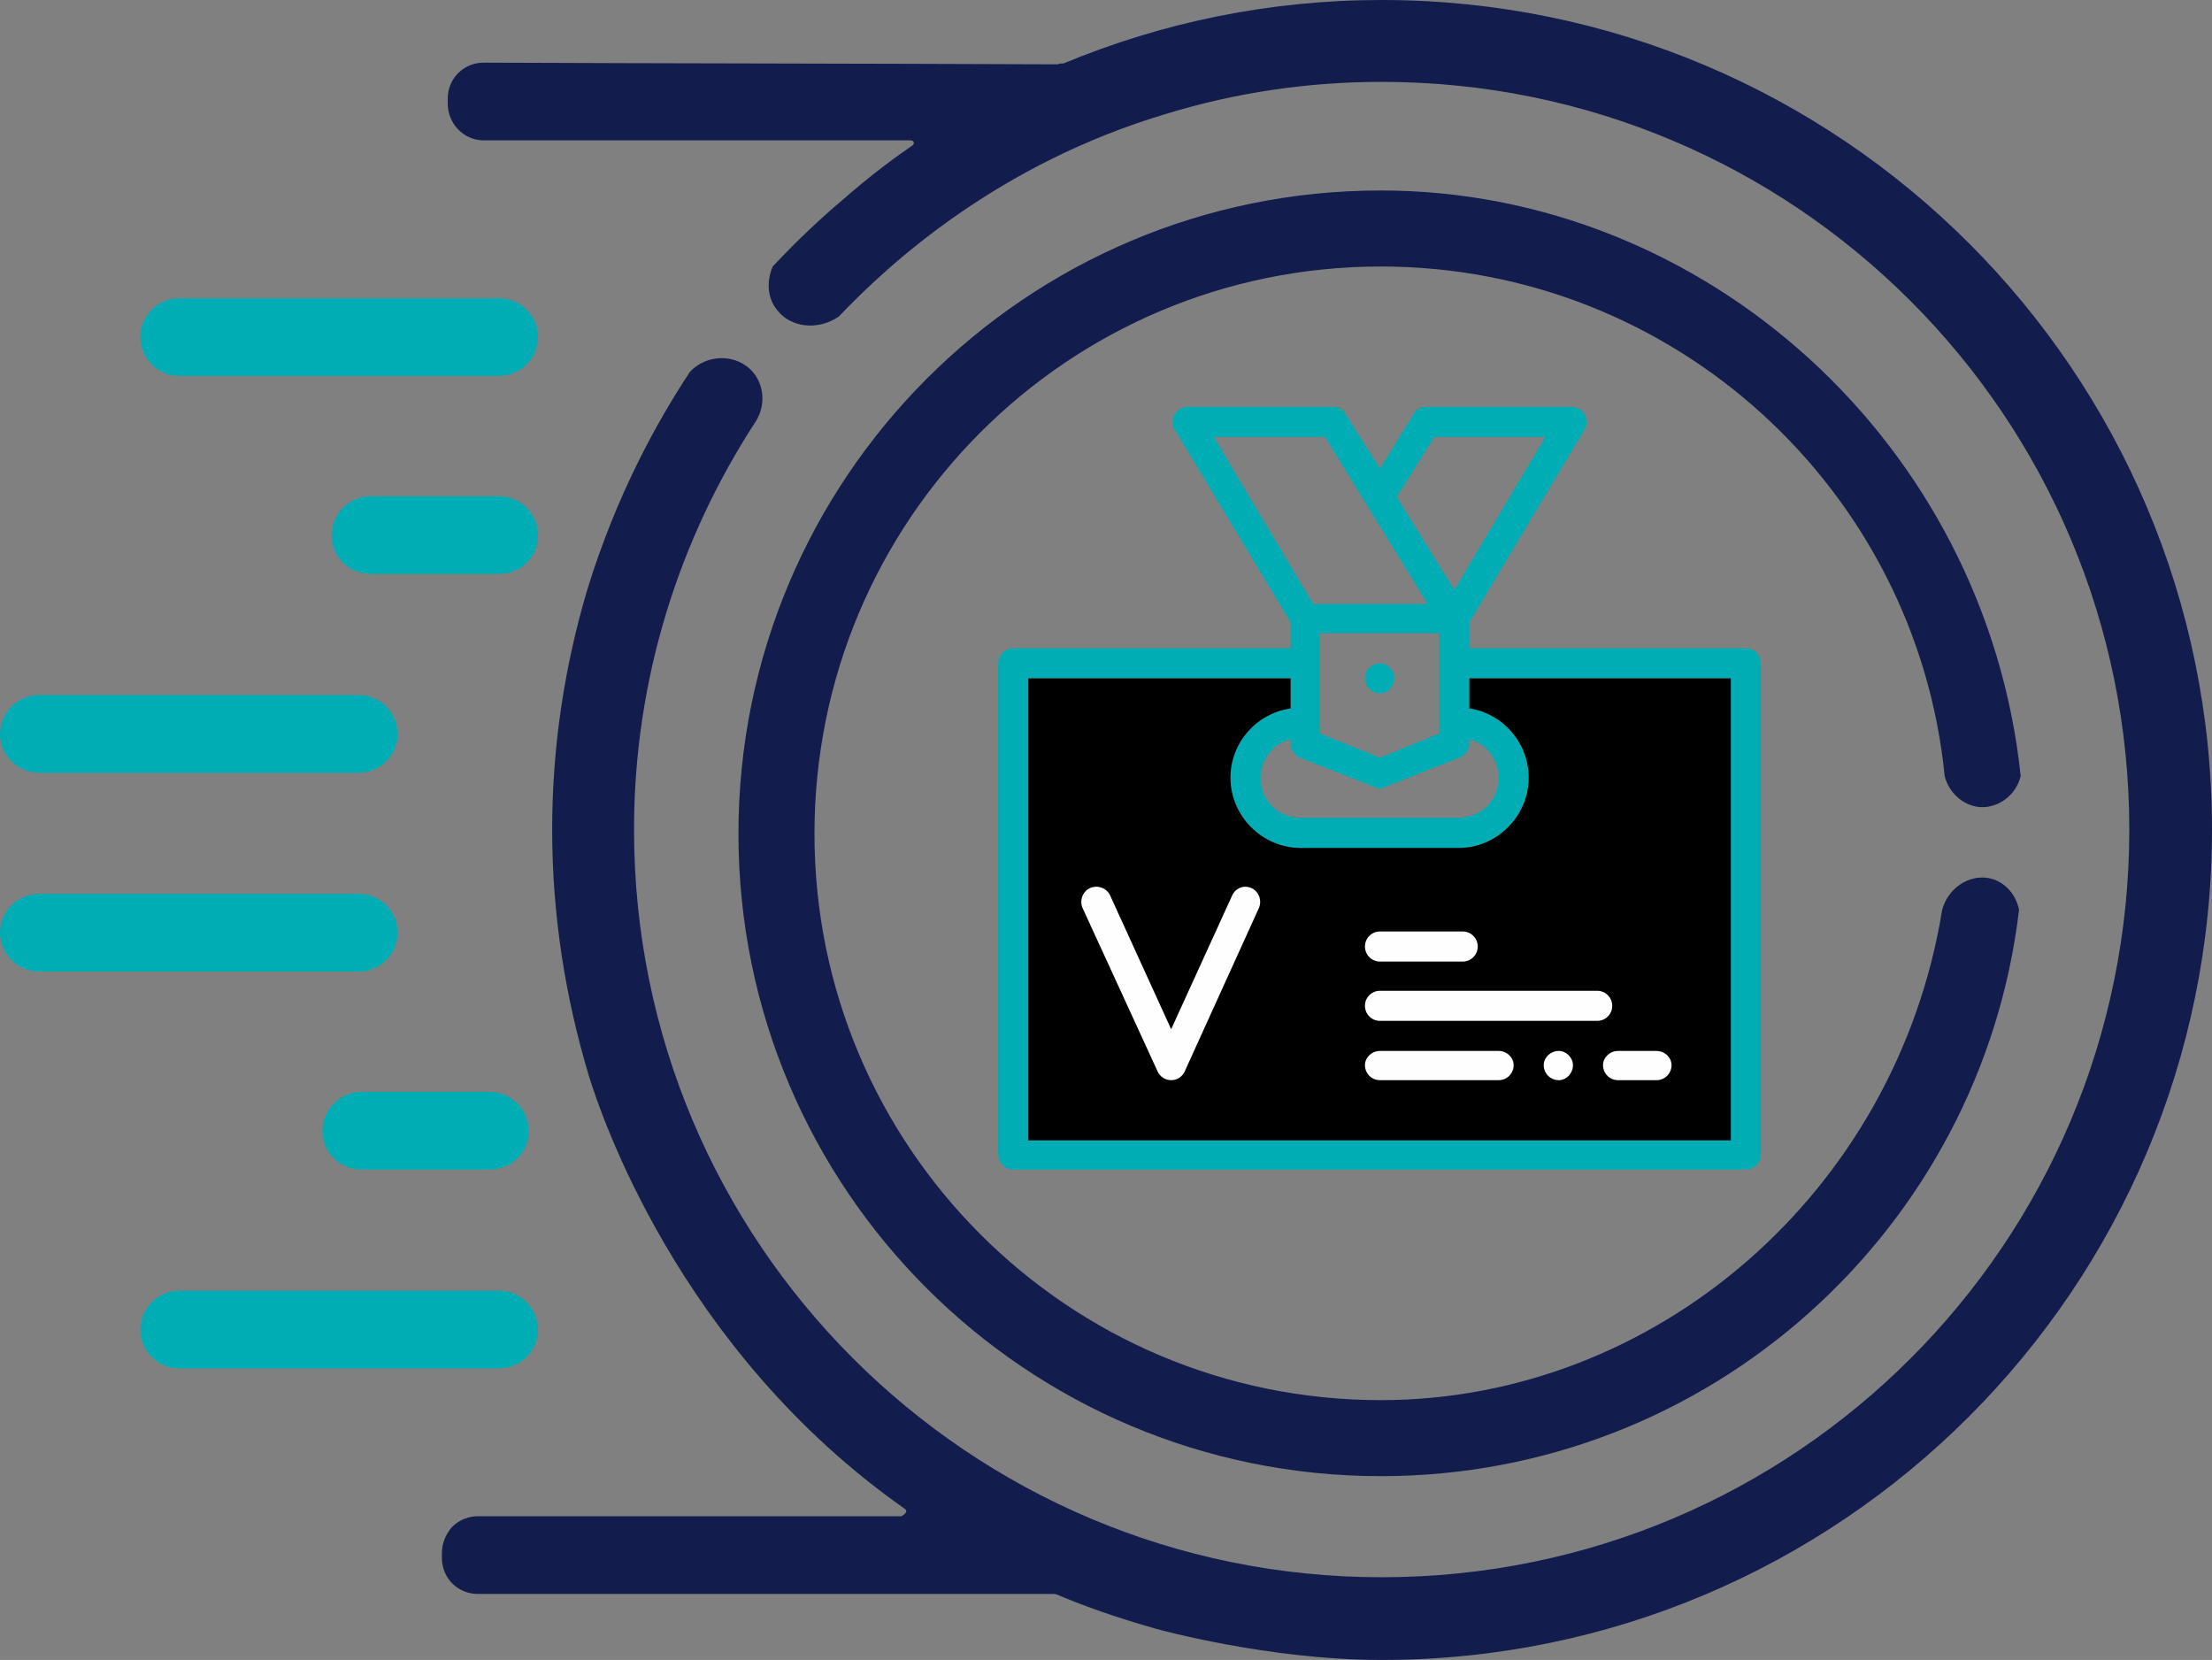 <svg version="1.2" baseProfile="tiny-ps" xmlns="http://www.w3.org/2000/svg" viewBox="0 0 2648 1987" width="2648" height="1987">
	<rect x="0" y="0" width="2648" height="1987" fill="#808080" stroke="none"/>
	<title>Layer_x0020_1</title>
	<style>
		tspan { white-space:pre }
		.shp0 { fill: #00adb5 } 
		.shp1 { fill: #121c4d } 
		.shp2 { fill: #000000 } 
		.shp3 { fill: #fefefe } 
	</style>
	<g id="Layer_x0020_1">
		<path id="Layer" class="shp0" d="M598 1638L214 1638C189 1638 168 1617 168 1592C168 1566 189 1545 214 1545L598 1545C623 1545 644 1566 644 1592C644 1617 623 1638 598 1638Z" />
		<path id="Layer" class="shp0" d="M430 1163L47 1163C21 1163 0 1142 0 1116C0 1091 21 1070 47 1070L430 1070C455 1070 476 1091 476 1116C476 1142 455 1163 430 1163Z" />
		<path id="Layer" class="shp0" d="M430 925L47 925C21 925 0 904 0 879C0 853 21 832 47 832L430 832C455 832 476 853 476 879C476 904 455 925 430 925Z" />
		<path id="Layer" class="shp0" d="M598 687L444 687C418 687 397 667 397 641C397 615 418 594 444 594L598 594C623 594 644 615 644 641C644 667 623 687 598 687Z" />
		<path id="Layer" class="shp0" d="M586 1400L433 1400C407 1400 386 1380 386 1354C386 1328 407 1307 433 1307L586 1307C612 1307 633 1328 633 1354C633 1380 612 1400 586 1400Z" />
		<path id="Layer" class="shp0" d="M598 450L214 450C189 450 168 429 168 403C168 378 189 357 214 357L598 357C623 357 644 378 644 403C644 429 623 450 598 450Z" />
		<path id="Layer" class="shp1" d="M1654 0C1519 0 1391 27 1273 76C1272 76 1270 76 1269 76C1267 77 1266 77 1264 77C1036 76 808 76 579 75C555 75 536 94 536 118L536 124C536 148 555 168 579 168L1090 168C1094 168 1096 172 1091 175C1072 188 1042 210 1009 239C984 260 955 287 925 319C917 338 919 358 931 372C947 392 979 396 1004 379C1065 315 1195 196 1397 136C1479 111 1565 98 1654 98C2149 98 2549 499 2549 993C2549 1488 2149 1888 1654 1888C1160 1888 759 1488 759 993C759 813 813 645 905 504C918 483 914 456 897 441C878 424 846 424 826 445C787 504 738 592 703 706C676 797 661 893 661 993C661 1096 677 1195 705 1288C718 1330 811 1615 1083 1806C1089 1810 1079 1815 1079 1815L572 1815C569 1815 554 1815 541 1828C534 1836 529 1847 529 1859L529 1865C529 1889 548 1908 572 1908C801 1908 1029 1908 1257 1908C1258 1908 1260 1908 1261 1908C1264 1908 1266 1909 1266 1909C1294 1921 1335 1936 1385 1950C1385 1950 1518 1987 1654 1987C2203 1987 2648 1542 2648 993C2648 445 2203 0 1654 0Z" />
		<path id="Layer" class="shp1" d="M1653 1676C1278 1676 975 1372 975 998C975 623 1278 319 1653 319C2005 319 2294 587 2328 929C2333 949 2350 964 2369 966C2391 968 2413 953 2419 929C2377 531 2041 228 1653 228C1228 228 884 573 884 998C884 1423 1228 1767 1653 1767C2047 1767 2372 1471 2417 1089C2413 1069 2398 1054 2380 1051C2357 1047 2332 1063 2325 1089C2270 1428 1981 1676 1653 1676Z" />
		<g id="_2309459311792">
			<path id="Layer" fill-rule="evenodd" class="shp0" d="M1669 812C1669 822 1661 830 1652 830C1642 830 1634 822 1634 812C1634 802 1642 794 1652 794C1661 794 1669 802 1669 812Z" />
			<path id="Layer" fill-rule="evenodd" class="shp0" d="M2090 776C2100 776 2108 784 2108 794L2108 1382C2108 1392 2100 1400 2090 1400L1213 1400C1203 1400 1195 1392 1195 1382L1195 794C1195 784 1203 776 1213 776L1545 776L1545 745L1406 514C1403 509 1403 502 1406 496C1409 491 1415 487 1421 487L1596 487C1602 487 1608 490 1611 496L1652 561L1692 496C1695 490 1701 487 1707 487L1882 487C1888 487 1894 491 1897 496C1900 502 1900 509 1897 514L1759 745L1759 776L2090 776ZM2072 812L1759 812L1759 848C1799 854 1830 889 1830 931C1830 977 1792 1015 1746 1015L1557 1015C1511 1015 1473 977 1473 931C1473 889 1504 854 1545 848L1545 812L1231 812L1231 1365L2072 1365L2072 812ZM1652 907L1723 878L1723 758L1580 758L1580 878L1652 907ZM1672 595L1741 706L1850 523L1717 523L1672 595ZM1572 723L1709 723L1586 523L1453 523L1572 723ZM1556 907C1549 904 1545 897 1545 890L1545 885C1524 890 1509 909 1509 931C1509 958 1530 979 1557 979L1746 979C1773 979 1794 958 1794 931C1794 909 1779 890 1759 885L1759 890C1759 897 1754 904 1747 907L1658 942C1656 943 1654 944 1652 944C1649 944 1647 943 1645 942L1556 907Z" />
			<path id="Layer" fill-rule="evenodd" class="shp2" d="M1231 812L1231 1365L2072 1365L2072 812L1759 812L1759 848C1799 854 1830 889 1830 931C1830 977 1792 1015 1746 1015L1557 1015C1511 1015 1473 977 1473 931C1473 889 1504 854 1545 848L1545 812L1231 812Z" />
			<g id="Layer">
				<path id="Layer" fill-rule="evenodd" class="shp3" d="M1652 1151L1751 1151C1761 1151 1769 1143 1769 1133C1769 1123 1761 1115 1751 1115L1652 1115C1642 1115 1634 1123 1634 1133C1634 1143 1642 1151 1652 1151L1652 1151Z" />
				<path id="Layer" fill-rule="evenodd" class="shp3" d="M1634 1204C1634 1214 1642 1222 1652 1222L1912 1222C1922 1222 1930 1214 1930 1204C1930 1194 1922 1186 1912 1186L1652 1186C1642 1186 1634 1194 1634 1204L1634 1204Z" />
				<path id="Layer" fill-rule="evenodd" class="shp3" d="M1866 1258C1856 1258 1848 1266 1848 1275C1848 1285 1856 1293 1866 1293C1875 1293 1883 1285 1883 1275C1883 1266 1875 1258 1866 1258Z" />
				<path id="Layer" fill-rule="evenodd" class="shp3" d="M1794 1258L1652 1258C1642 1258 1634 1266 1634 1275C1634 1285 1642 1293 1652 1293L1794 1293C1804 1293 1812 1285 1812 1275C1812 1266 1804 1258 1794 1258L1794 1258Z" />
				<path id="Layer" fill-rule="evenodd" class="shp3" d="M1919 1275C1919 1285 1927 1293 1937 1293L1983 1293C1993 1293 2001 1285 2001 1275C2001 1266 1993 1258 1983 1258L1937 1258C1927 1258 1919 1266 1919 1275L1919 1275Z" />
				<path id="Layer" fill-rule="evenodd" class="shp3" d="M1498 1063C1489 1059 1479 1063 1475 1072L1402 1232L1329 1072C1325 1063 1314 1059 1305 1063C1296 1067 1292 1078 1296 1087L1386 1283C1389 1289 1395 1293 1402 1293L1402 1293C1409 1293 1415 1289 1418 1283L1507 1087C1511 1078 1507 1067 1498 1063L1498 1063Z" />
			</g>
		</g>
	</g>
</svg>